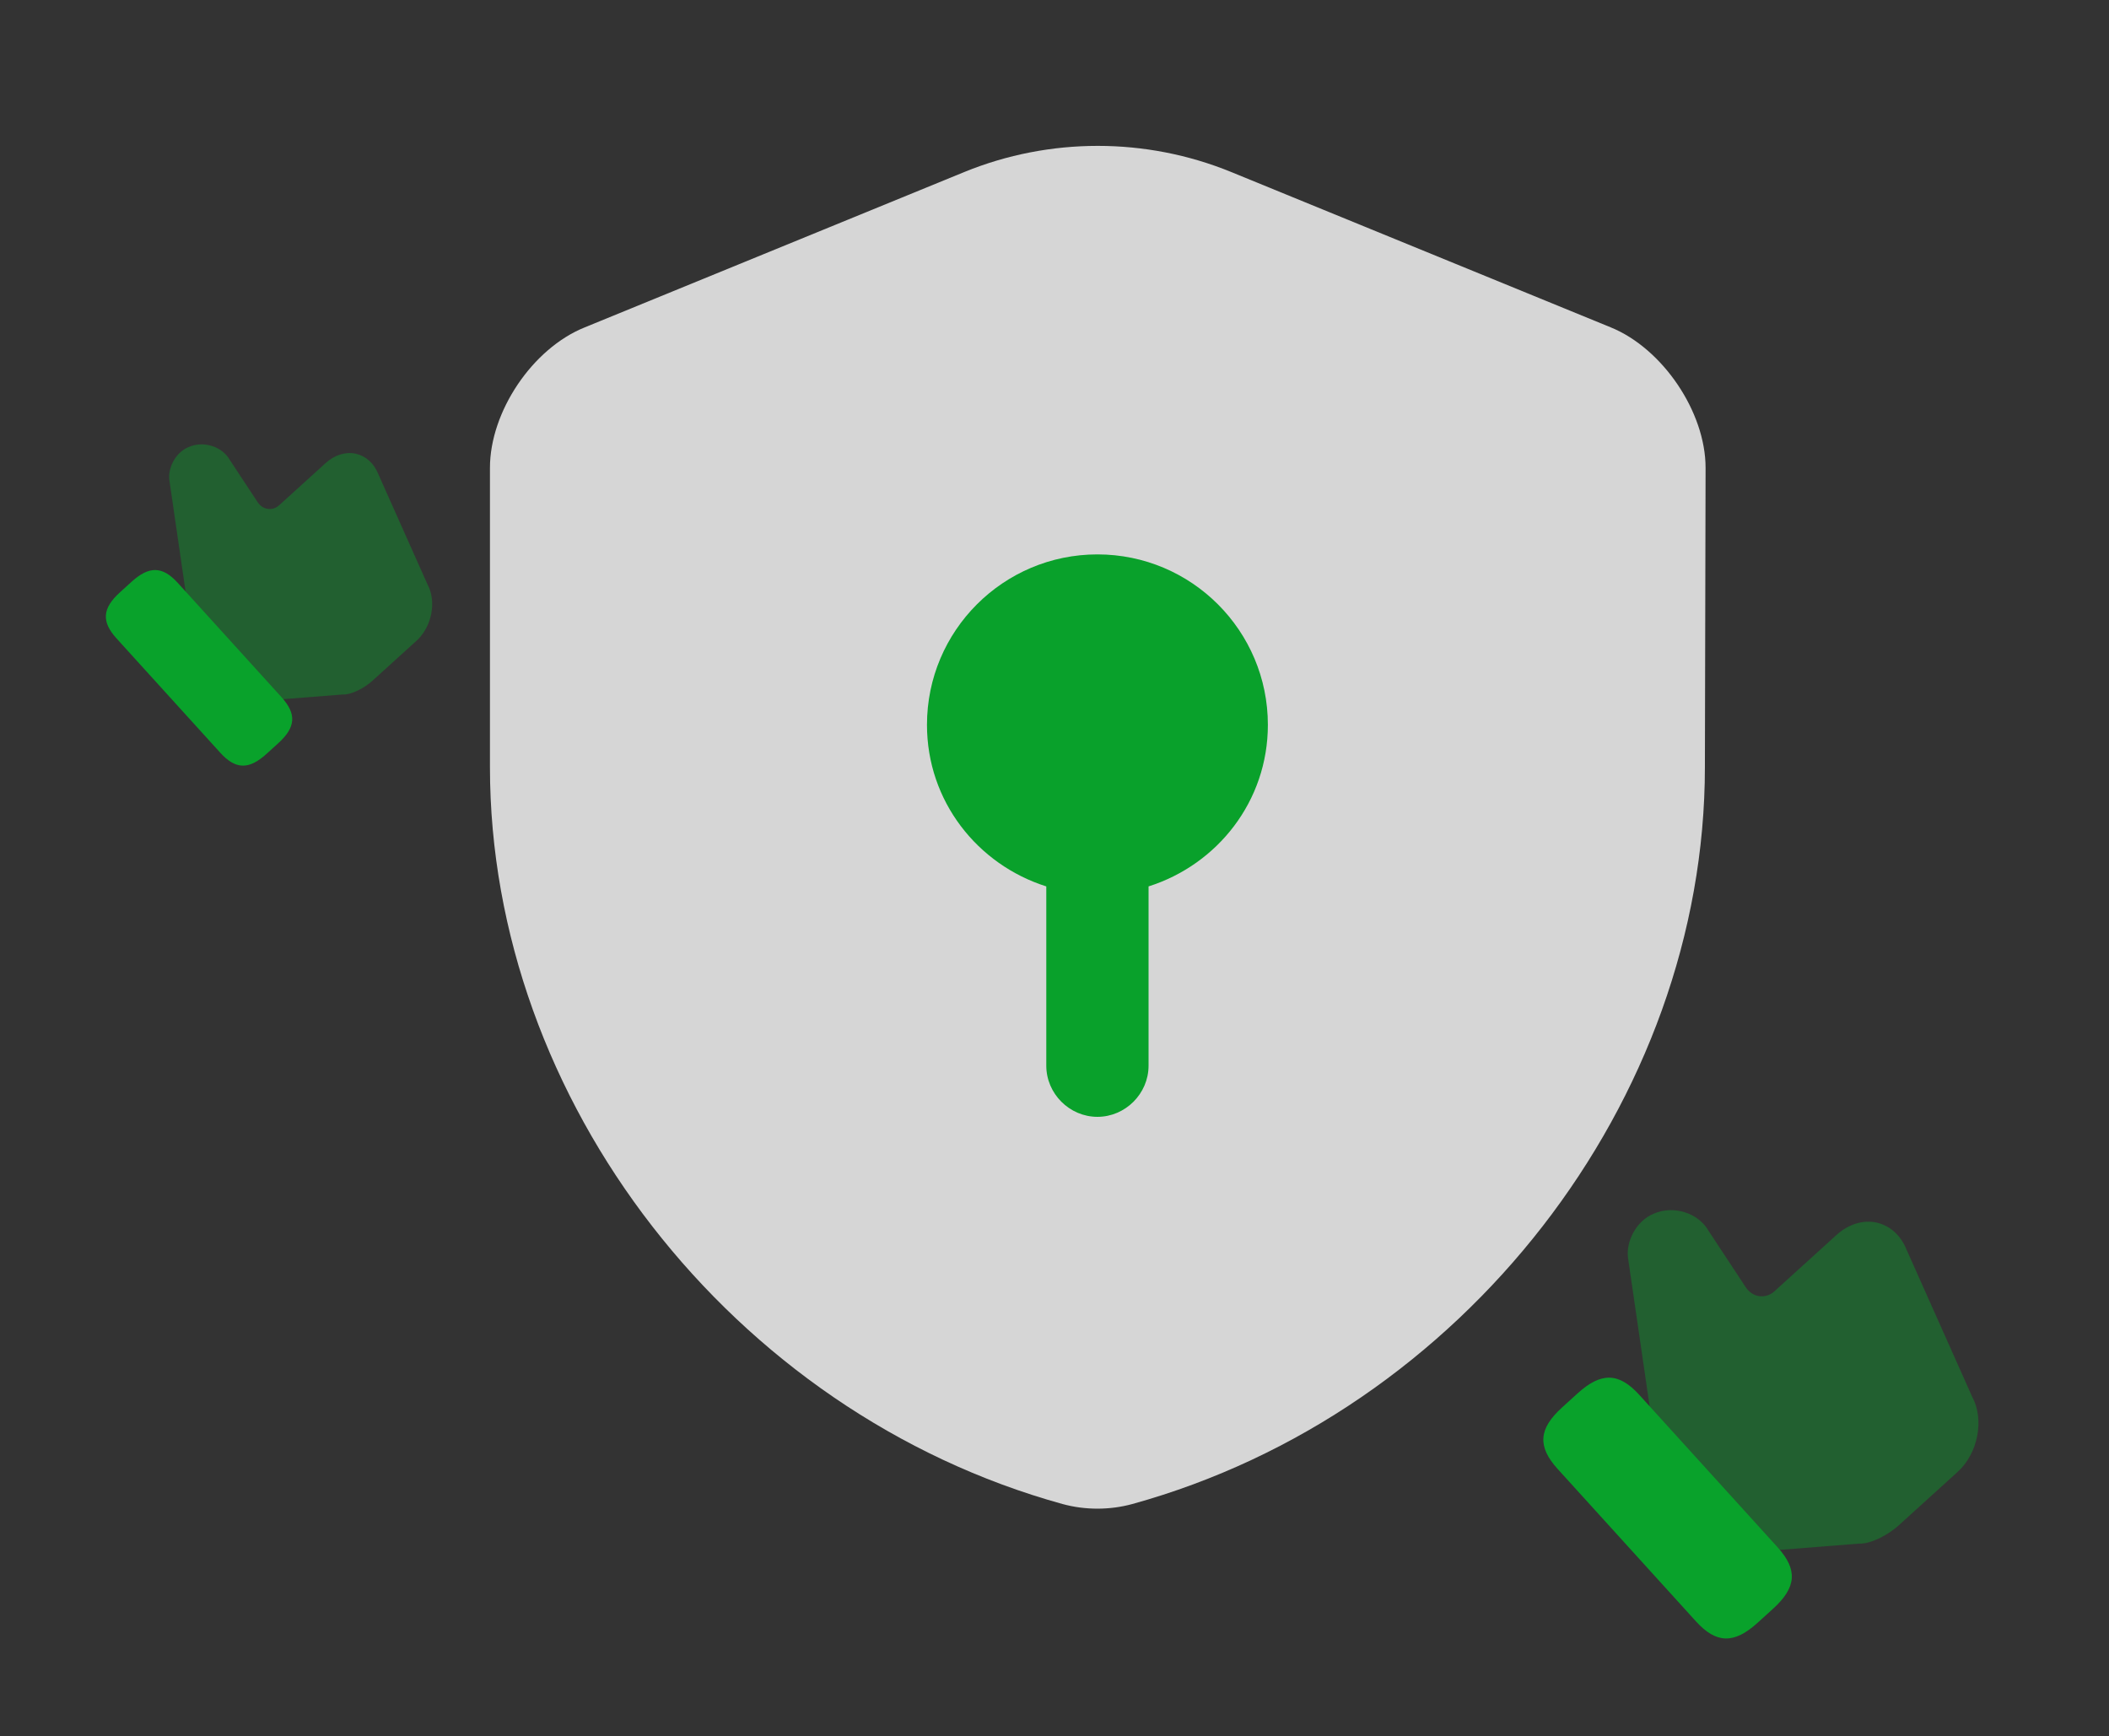 <svg width="232" height="191" viewBox="0 0 232 191" fill="none" xmlns="http://www.w3.org/2000/svg">
<rect x="0" y="0" width="232" height="191" fill="#333333" stroke="none"/>
<path opacity="0.8" d="M187.547 84.391C187.547 121.066 160.922 155.416 124.547 165.466C122.072 166.141 119.372 166.141 116.897 165.466C80.522 155.416 53.897 121.066 53.897 84.391V51.467C53.897 45.317 58.547 38.342 64.322 36.017L106.097 18.917C115.472 15.092 126.047 15.092 135.422 18.917L177.197 36.017C182.897 38.342 187.622 45.317 187.622 51.467L187.547 84.391Z" fill="white"/>
<path d="M139.472 79.741C139.472 69.391 131.072 60.991 120.722 60.991C110.372 60.991 101.972 69.391 101.972 79.741C101.972 88.141 107.522 95.116 115.097 97.516V117.241C115.097 120.316 117.647 122.866 120.722 122.866C123.797 122.866 126.347 120.316 126.347 117.241V97.516C133.922 95.116 139.472 88.141 139.472 79.741Z" fill="#09A12B"/>
<path opacity="0.4" d="M206.461 134.506C204.965 134.163 203.331 134.673 202.015 135.868L195.183 142.067C194.734 142.475 194.151 142.67 193.565 142.594C192.963 142.533 192.423 142.172 192.051 141.628L187.941 135.392C186.826 133.426 184.08 132.576 181.948 133.508C179.917 134.318 178.83 136.702 179.096 138.435L181.546 155.263L181.648 155.778L195.014 170.507L195.491 170.53L204.477 169.819C205.812 169.884 207.743 168.831 208.859 167.818L215.358 161.921C217.59 159.895 218.313 156.171 216.953 153.668L209.726 137.468C209.086 135.892 207.926 134.848 206.461 134.506Z" fill="#09A22B"/>
<path d="M173.55 153.283L171.834 154.84C169.251 157.184 169.109 159.136 171.346 161.602L186.557 178.364C188.795 180.83 190.752 180.877 193.335 178.534L195.051 176.976C197.634 174.632 197.776 172.68 195.538 170.214L180.327 153.452C178.09 150.986 176.133 150.939 173.55 153.283Z" fill="#09A22B"/>
<path opacity="0.4" d="M39.16 49.919C38.038 49.661 36.812 50.044 35.825 50.94L30.701 55.589C30.364 55.895 29.927 56.041 29.488 55.984C29.036 55.938 28.631 55.668 28.352 55.26L25.27 50.583C24.433 49.109 22.374 48.471 20.775 49.17C19.252 49.777 18.437 51.566 18.636 52.865L20.473 65.487L20.55 65.873L30.575 76.919L30.932 76.937L37.672 76.404C38.673 76.452 40.121 75.662 40.959 74.903L45.832 70.48C47.507 68.96 48.048 66.167 47.028 64.29L41.609 52.14C41.129 50.958 40.258 50.175 39.16 49.919Z" fill="#09A22B"/>
<path d="M14.476 64.001L13.189 65.169C11.252 66.927 11.145 68.391 12.824 70.241L24.232 82.812C25.91 84.662 27.378 84.697 29.315 82.939L30.602 81.771C32.539 80.014 32.646 78.549 30.968 76.7L19.559 64.128C17.881 62.279 16.413 62.243 14.476 64.001Z" fill="#09A22B"/>
</svg>
